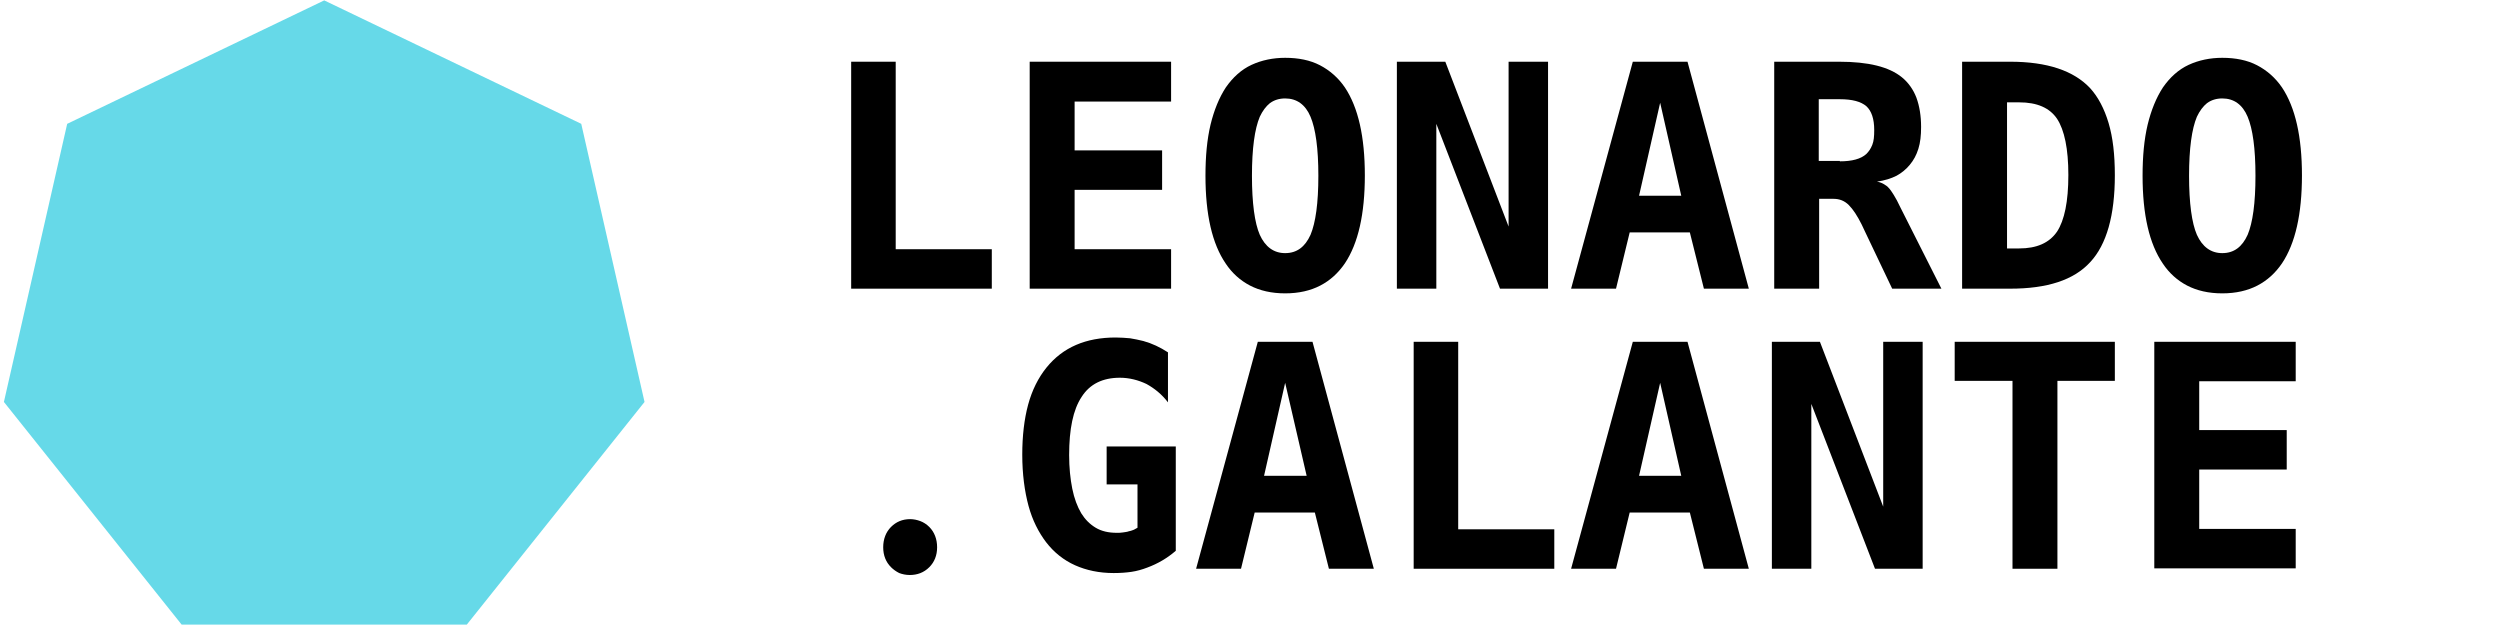 <?xml version="1.0" encoding="utf-8"?>
<!-- Generator: Adobe Illustrator 21.0.0, SVG Export Plug-In . SVG Version: 6.00 Build 0)  -->
<svg version="1.1" id="Layer_1" xmlns="http://www.w3.org/2000/svg" xmlns:xlink="http://www.w3.org/1999/xlink" x="0px" y="0px"
	 viewBox="0 0 640 160" style="enable-background:new 0 0 640 160;" xml:space="preserve">
<style type="text/css">
	.st0{fill:#66D9E8;}
</style>
<g>
	<path d="M217.8,15.8h11.5v48h24.6v10.1h-36V15.8z"/>
	<path d="M263.6,15.8h36.2V26h-24.7v12.5h22.4v10.1h-22.4v15.2h24.7v10.1h-36.2V15.8z"/>
	<path d="M329,75.1c-3.5,0-6.5-0.7-9-2c-2.5-1.3-4.6-3.2-6.2-5.6c-3.5-5.1-5.2-12.6-5.2-22.5c0-5,0.4-9.3,1.3-13.1
		c0.9-3.7,2.2-6.9,3.9-9.5c1.8-2.6,4-4.6,6.6-5.8c2.6-1.2,5.5-1.8,8.6-1.8c3.4,0,6.4,0.6,8.9,1.9s4.7,3.2,6.4,5.7
		c3.4,5.1,5.1,12.6,5.1,22.5c0,9.9-1.7,17.4-5.1,22.5c-1.7,2.5-3.8,4.4-6.3,5.7C335.5,74.4,332.5,75.1,329,75.1z M329,64.8
		c3,0,5.1-1.6,6.5-4.7c1.3-3.1,2-8.1,2-15.1c0-7-0.7-12-2-15.1c-1.3-3.1-3.5-4.7-6.5-4.7c-1.5,0-2.8,0.4-3.9,1.2
		c-1,0.8-1.9,2-2.6,3.5c-1.3,3.1-2,8.1-2,15.1c0,7,0.7,12.1,2,15.1C323.9,63.2,326.1,64.8,329,64.8z"/>
	<path d="M357.6,15.8H370l16.2,42.2V15.8h10.1v58.1H384l-16.3-42.2v42.2h-10.1V15.8z"/>
	<path d="M418,15.8h14l15.7,58.1h-11.5l-3.6-14.4h-15.4l-3.5,14.4h-11.5L418,15.8z M430.4,50.1L425,26.3l-5.4,23.8H430.4z"/>
	<path d="M454.2,15.8h16.6c7.5,0,12.8,1.3,16.1,4c1.6,1.3,2.9,3.1,3.7,5.2c0.8,2.2,1.2,4.7,1.2,7.5c0,2.2-0.2,4-0.7,5.6
		c-0.5,1.6-1.2,2.9-2.2,4.1c-0.9,1.1-2.1,2.1-3.4,2.8c-1.4,0.7-3,1.2-5,1.5c0.6,0.1,1.2,0.3,1.7,0.6c0.5,0.3,1,0.6,1.3,1
		c0.4,0.4,0.8,1,1.3,1.8s1.1,1.9,1.7,3.2L497,73.9h-12.6l-7-14.7l-0.8-1.7c-1.1-2.2-2.2-3.9-3.3-5c-1.1-1.1-2.4-1.6-3.9-1.6h-3.7v23
		h-11.5V15.8z M471,41.3c3.1,0,5.4-0.6,6.8-1.9c0.6-0.6,1.1-1.3,1.5-2.3c0.4-1,0.5-2.2,0.5-3.8c0-2.9-0.7-4.9-2-6.1
		c-1.4-1.2-3.6-1.8-6.8-1.8h-5.4v15.8H471z"/>
	<path d="M502.3,15.8h12.3c9.5,0,16.3,2.3,20.5,6.8c2,2.2,3.6,5.2,4.7,8.9c1.1,3.7,1.6,8.1,1.6,13.4c0,10.2-2.1,17.7-6.3,22.2
		c-4.2,4.6-11,6.8-20.5,6.8h-12.3V15.8z M516.9,63.6c4.5,0,7.7-1.4,9.7-4.3c1.9-2.9,2.9-7.7,2.9-14.5c0-6.7-1-11.5-2.9-14.4
		c-1.9-2.8-5.1-4.2-9.7-4.2h-3.1v37.4H516.9z"/>
	<path d="M568.9,75.1c-3.5,0-6.5-0.7-9-2c-2.5-1.3-4.6-3.2-6.2-5.6c-3.5-5.1-5.2-12.6-5.2-22.5c0-5,0.4-9.3,1.3-13.1
		c0.9-3.7,2.2-6.9,3.9-9.5c1.8-2.6,4-4.6,6.6-5.8c2.6-1.2,5.5-1.8,8.6-1.8c3.4,0,6.4,0.6,8.9,1.9c2.5,1.3,4.7,3.2,6.4,5.7
		c3.4,5.1,5.1,12.6,5.1,22.5c0,9.9-1.7,17.4-5.1,22.5c-1.7,2.5-3.8,4.4-6.3,5.7C575.4,74.4,572.4,75.1,568.9,75.1z M568.9,64.8
		c3,0,5.1-1.6,6.5-4.7c1.3-3.1,2-8.1,2-15.1c0-7-0.7-12-2-15.1c-1.3-3.1-3.5-4.7-6.5-4.7c-1.5,0-2.8,0.4-3.9,1.2
		c-1,0.8-1.9,2-2.6,3.5c-1.3,3.1-2,8.1-2,15.1c0,7,0.7,12.1,2,15.1C563.8,63.2,566,64.8,568.9,64.8z"/>
	<path d="M232.9,147.2c-1,0-1.9-0.2-2.7-0.5c-0.8-0.4-1.5-0.9-2.1-1.5c-1.3-1.3-2-3-2-5.1c0-2.1,0.7-3.9,2-5.2c1.3-1.3,2.9-2,4.9-2
		c0.9,0,1.8,0.2,2.6,0.5c0.8,0.3,1.6,0.8,2.3,1.5c1.3,1.3,2,3.1,2,5.2c0,2.1-0.7,3.8-2,5.1C236.5,146.6,234.8,147.2,232.9,147.2z"/>
	<path d="M285.1,146.7c-3.7,0-7-0.7-9.9-2c-2.9-1.3-5.4-3.3-7.4-5.9c-1.9-2.5-3.5-5.6-4.5-9.3s-1.6-8.1-1.6-13.1
		c0-4.8,0.5-9.1,1.5-12.8c1-3.7,2.6-6.9,4.7-9.5c4.2-5.2,10.1-7.7,17.7-7.7c1.3,0,2.5,0.1,3.7,0.2c1.1,0.2,2.3,0.4,3.4,0.7
		c2.2,0.6,4.3,1.6,6.3,2.9V103c-1.6-2.1-3.5-3.6-5.5-4.7c-2.1-1-4.4-1.6-6.8-1.6c-4.4,0-7.7,1.6-9.8,4.9c-2.2,3.3-3.2,8.3-3.2,14.9
		c0,3.2,0.3,6.1,0.8,8.6c0.5,2.5,1.3,4.6,2.3,6.3c1,1.6,2.2,2.8,3.7,3.7c1.5,0.9,3.3,1.3,5.4,1.3c0.5,0,1.1,0,1.6-0.1s1-0.1,1.5-0.3
		c0.6-0.1,1-0.3,1.3-0.4c0.3-0.2,0.6-0.3,0.9-0.5V124h-7.9v-9.7H301V141c-2.2,1.9-4.6,3.3-7.3,4.3c-1.3,0.5-2.7,0.9-4.1,1.1
		C288.2,146.6,286.7,146.7,285.1,146.7z"/>
	<path d="M322,87.5h14l15.7,58.1h-11.5l-3.6-14.4h-15.4l-3.5,14.4h-11.5L322,87.5z M334.5,121.8L329,98l-5.4,23.8H334.5z"/>
	<path d="M361.8,87.5h11.5v48h24.6v10.1h-36V87.5z"/>
	<path d="M418,87.5h14l15.7,58.1h-11.5l-3.6-14.4h-15.4l-3.5,14.4h-11.5L418,87.5z M430.4,121.8L425,98l-5.4,23.8H430.4z"/>
	<path d="M453.6,87.5h12.3l16.2,42.2V87.5h10.1v58.1H480l-16.3-42.2v42.2h-10.1V87.5z"/>
	<path d="M515.2,97.5h-14.8v-10h41v10h-14.7v48.1h-11.5V97.5z"/>
	<path d="M551.5,87.5h36.2v10.1H563v12.5h22.4v10.1H563v15.2h24.7v10.1h-36.2V87.5z"/>
</g>
<polygon class="st0" points="83,0.1 17.2,31.7 1,102.9 46.5,159.9 119.5,159.9 165,102.9 148.8,31.7 "/>
</svg>
